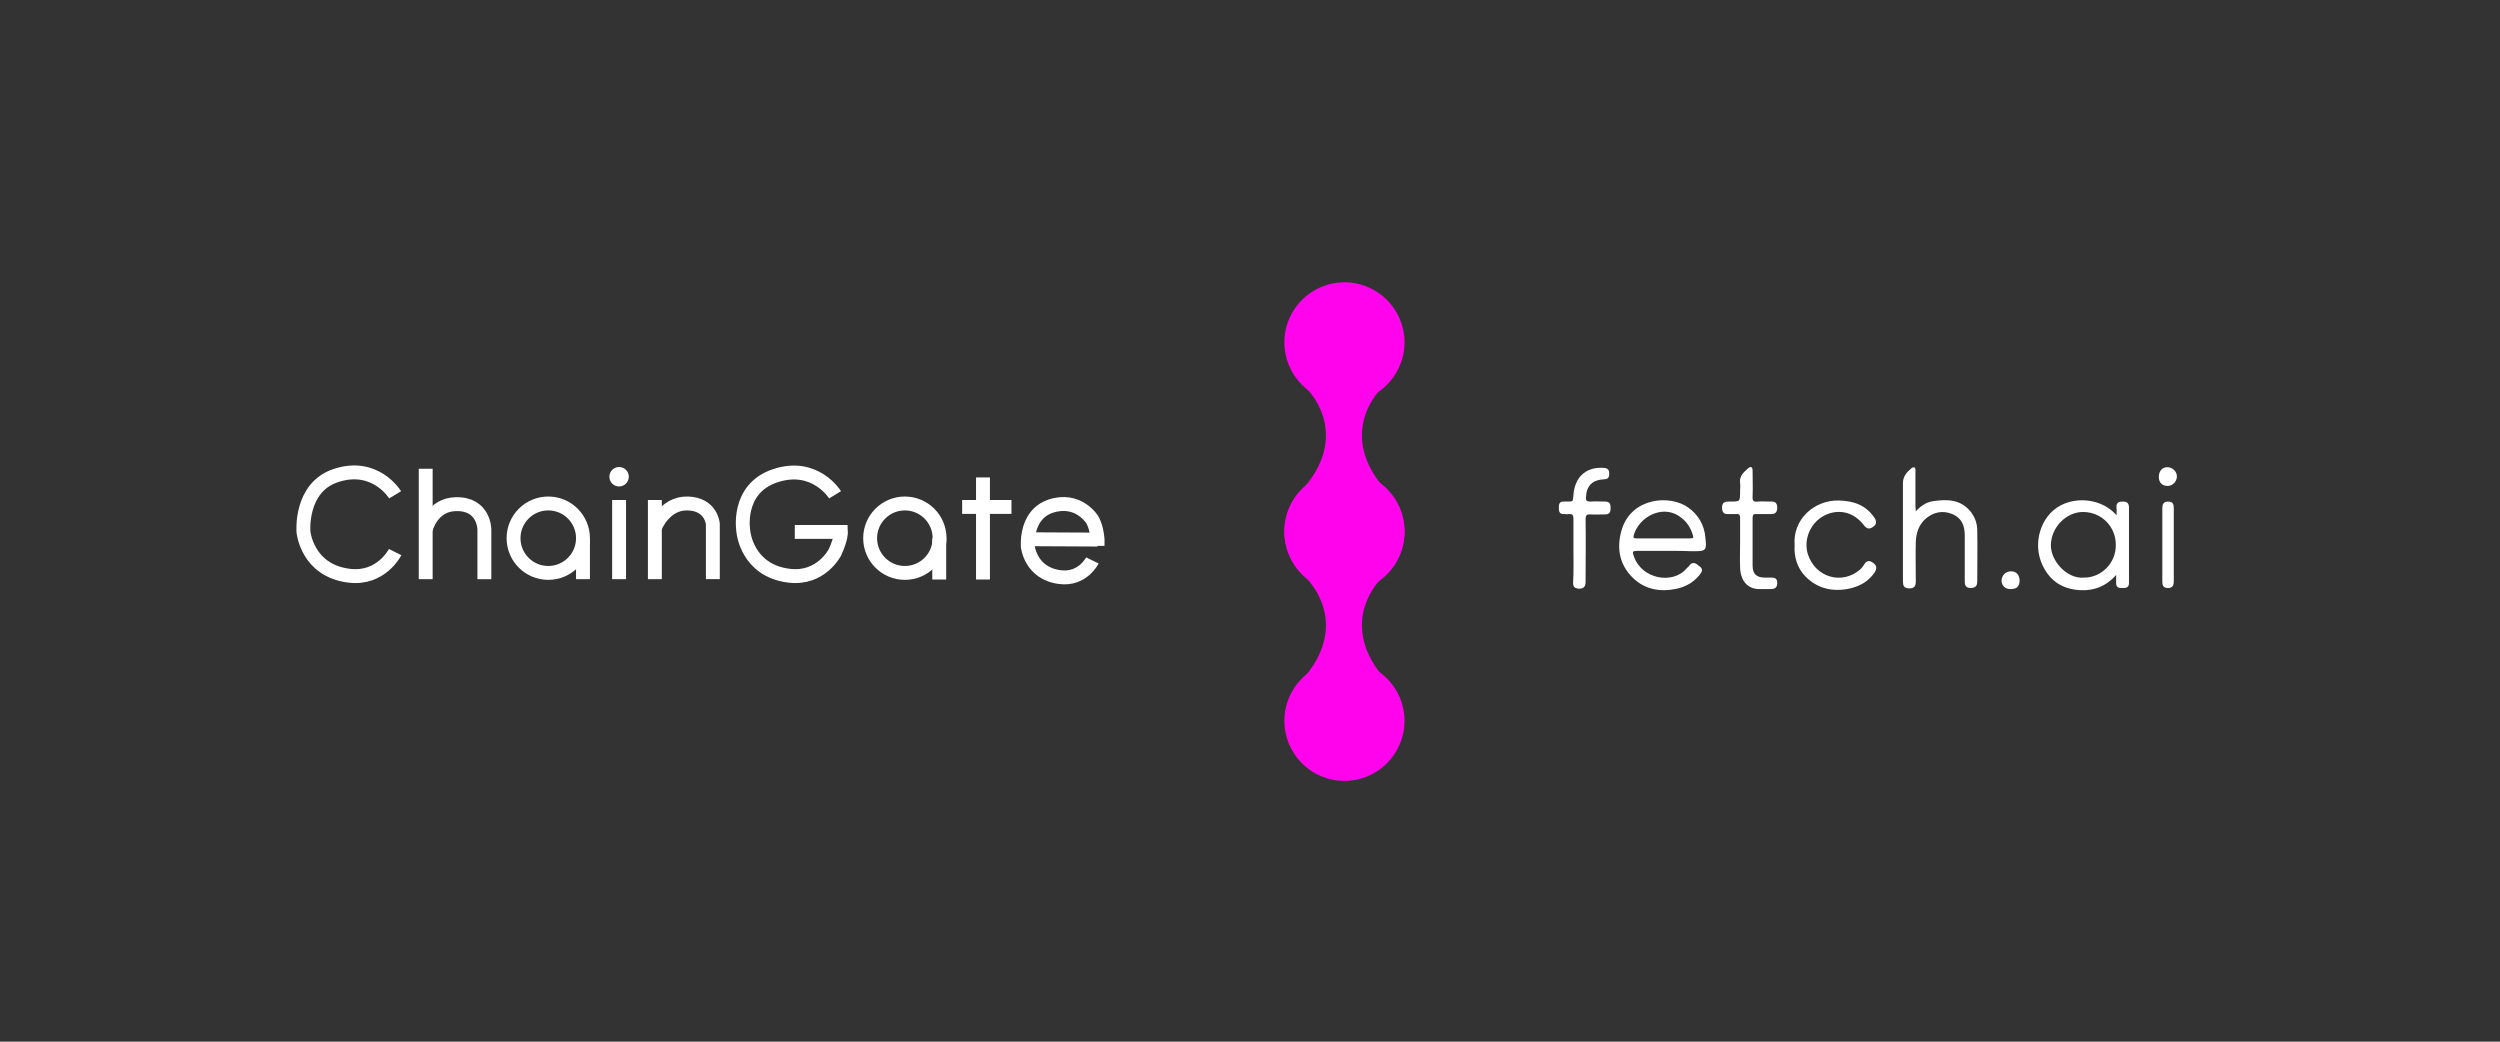 <?xml version="1.0" encoding="utf-8"?>
<!-- Generator: Adobe Illustrator 21.1.0, SVG Export Plug-In . SVG Version: 6.00 Build 0)  -->
<svg version="1.1" id="Livello_1" xmlns="http://www.w3.org/2000/svg" xmlns:xlink="http://www.w3.org/1999/xlink" x="0px" y="0px"
	 viewBox="0 0 720 300" style="enable-background:new 0 0 720 300;" xml:space="preserve">
<rect x="0" y="0" width="720" height="300" fill="#333333" stroke="none"/>
<style type="text/css">
	.st0{fill:none;stroke:#FFFFFF;stroke-width:4;stroke-miterlimit:10;}
	.st1{fill:#FFFFFF;stroke:#FFFFFF;stroke-miterlimit:10;}
	.st2{fill:#FFFFFF;stroke:#FFFFFF;stroke-width:0.5;stroke-miterlimit:23.91;}
	.st3{fill:#FF03ED;}
</style>
<g>
	<path class="st0" d="M113.8,142.5c0,0-5.7-9.4-17.2-5.5c-10.3,3.5-9.2,16.2-9.2,16.2s1,11.1,13.1,12.6c9.3,1.2,13.3-6.8,13.3-6.8"
		/>
	<polyline class="st0" points="122.6,135 122.6,150.9 122.6,166.8 	"/>
	<path class="st0" d="M122.6,152.5c0,0,1.7-7.2,8.7-7.3c8.2-0.2,8.2,7.3,8.2,7.3v14.3"/>
	<circle class="st0" cx="157.9" cy="155" r="10"/>
	<line class="st0" x1="167.9" y1="155" x2="167.9" y2="166.8"/>
	<line class="st0" x1="178.3" y1="144" x2="178.3" y2="166.8"/>
	<line class="st0" x1="188.6" y1="144" x2="188.6" y2="166.8"/>
	<path class="st0" d="M188.6,152c0,0,2.7-7.2,9.5-7c6.8,0.2,7.2,5.9,7.2,5.9v15.9"/>
	<path class="st0" d="M228.9,153.2h13.3c0,0,0.1,1.8-1.7,5.8c0,0-4,8-13.3,6.8c-12.1-1.5-13.1-12.6-13.1-12.6s-2.3-12.4,9.2-16.2
		c11.5-3.8,17.2,5.5,17.2,5.5"/>
	<circle class="st0" cx="260.6" cy="155" r="10"/>
	<line class="st0" x1="270.5" y1="155" x2="270.5" y2="166.9"/>
	<line class="st0" x1="283.1" y1="137.5" x2="283.1" y2="166.9"/>
	<line class="st0" x1="277.1" y1="146" x2="291.3" y2="146"/>
	<path class="st0" d="M314.6,161.4c0,0-2.8,5.7-9.4,4.8c-8.5-1.1-9.2-8.9-9.2-8.9s0-0.5,0-1.4c0.1-2.6,1-8.2,6.5-10.1
		c8.1-2.7,12.1,3.9,12.1,3.9s1.2,1.9,1.5,5.6c0,0.6,0,1.2,0,1.9"/>
	<line class="st0" x1="316.1" y1="155.4" x2="296" y2="155.3"/>
	<circle class="st1" cx="178.3" cy="137.3" r="2.3"/>
</g>
<g>
	<path class="st2" d="M480.5,158.4c-2.9,0-5.8,0-8.7,0c-1.9,0-2.1,0.3-1.4,2.1c2.4,6.6,11.4,8.1,15.4,3.5c0.2-0.3,0.6-0.5,0.8-0.8
		c1-1.5,1.8-0.6,2.7,0.1c1.1,0.7,0.5,1.4,0,2.1c-1.7,2.1-3.8,3.3-6.4,3.9c-4.7,1-9.1,0.3-12.6-3.2c-3.9-3.9-4.5-8.8-2.9-13.8
		c2.9-8.8,13.6-9.6,18.7-5.9c2.8,2,4.5,4.9,4.8,8.4c0.4,3.7,0.3,3.7-3.4,3.7C485.2,158.4,482.9,158.4,480.5,158.4z M479.1,155.3
		c2.6,0,5.1,0,7.7,0c1,0,1.3-0.3,1-1.2c-0.7-2.5-2.1-4.4-4.3-5.8c-5.1-3.2-11.7,0.5-13.2,5.7c-0.3,1.2,0.1,1.3,1.1,1.3
		C473.9,155.3,476.5,155.3,479.1,155.3z"/>
	<path class="st2" d="M609.8,149.1c0-1.2,0.1-2.1,0-2.9c-0.1-1.3,0.5-1.5,1.6-1.5c1.1,0,1.5,0.4,1.5,1.5c0,5.9,0,11.8,0,17.7
		c0,1.3,0,2.7,0,4c0,1.1-0.6,1.2-1.5,1.2c-0.8,0-1.7,0.1-1.7-1.1c0-0.9,0-1.8,0-3.1c-2.9,3.6-6.6,5.1-10.8,4.8
		c-3.6-0.2-6.8-1.6-9-4.6c-4.5-6.1-2.9-14,1.6-17.9C596.7,142.7,605.7,143.6,609.8,149.1z M600.3,166.6c4.9,0,9.4-4.2,9.3-9.7
		c0-5.4-4.2-9.6-9.5-9.7c-5.2-0.1-9.6,4.6-9.7,9.7C590.3,161.7,595.2,167.1,600.3,166.6z"/>
	<path class="st2" d="M551.5,147.9c1.5-1.7,3.1-3,5.2-3.3c4.4-0.7,8.1-0.4,10.8,3.1c1.1,1.5,1.7,3.2,1.7,5.1c0.1,4.9,0,9.8,0,14.6
		c0,1.1-0.3,1.6-1.5,1.7c-1.3,0-1.6-0.5-1.6-1.7c0-4.4,0-8.8,0-13.2c0-2.9-0.9-5.2-3.8-6.4c-2.9-1.2-5.7-0.5-8,1.5
		c-2,1.9-2.7,4.2-2.8,6.8c-0.1,3.8,0,7.5,0,11.3c0,1.1-0.2,1.8-1.6,1.8c-1.4,0-1.6-0.6-1.6-1.8c0-9.4,0-18.9,0-28.3
		c0-1.8,1.1-3,2.3-4c1-0.8,0.8,0.3,0.8,0.8c0,3.4,0,6.8,0,10.1C551.5,146.5,551.5,147.1,551.5,147.9z"/>
	<path class="st2" d="M517.1,157c-0.6-7.4,5.7-12.8,12.5-12.6c4.2,0.1,7.6,1.3,10,4.8c0.7,1,0.6,1.8-0.4,2.4c-1,0.7-1.6,0.3-2.3-0.6
		c-2.9-3.8-7.5-4.9-11.7-2.7c-4,2.1-6.1,7-4.8,11.3c2.2,7,10.2,9.3,15.6,4.5c0.4-0.4,0.8-0.9,1.1-1.4c0.6-1,1.3-1.1,2.2-0.4
		c1,0.7,1,1.4,0.4,2.4c-1.7,2.5-4,3.8-6.8,4.5c-4.8,1.1-9.3,0.2-12.8-3.4C517.8,163.4,516.9,160.3,517.1,157z"/>
	<path class="st2" d="M501.4,156.3c0-2.4,0-4.7,0-7.1c0-1-0.3-1.5-1.4-1.4c-0.6,0-1.3,0-1.9,0c-1.2,0.1-1.9-0.1-1.9-1.6
		c0-1.4,0.7-1.5,1.8-1.5c3.4,0,3.4,0,3.4-3.4c0-0.7,0.1-1.5,0-2.2c-0.3-2,1.1-3,2.3-4.1c0.8-0.7,0.8,0.2,0.8,0.7
		c0,2.4,0.1,4.8,0,7.2c-0.1,1.4,0.3,2,1.8,1.8c1.1-0.1,2.1,0,3.2,0c1.1,0,2.1-0.2,2.1,1.5c0,1.8-1.1,1.6-2.2,1.6c-1.2,0-2.4,0-3.5,0
		c-1.1-0.1-1.4,0.4-1.4,1.4c0,4.6,0,9.1,0,13.7c0,2.5,1.2,3.7,3.8,3.7c0.6,0,1.2,0,1.8,0c0.9,0,1.5,0.1,1.5,1.3
		c0,1.1-0.5,1.5-1.6,1.5c-1.2,0-2.4,0-3.5,0c-3.1-0.1-5-2.3-5.1-6C501.3,161,501.4,158.7,501.4,156.3
		C501.4,156.3,501.4,156.3,501.4,156.3z"/>
	<path class="st2" d="M453.4,158.3c0-2.9,0-5.9,0-8.8c0-1.2-0.3-1.8-1.6-1.7c-0.4,0.1-0.9,0-1.3,0c-1.2,0.1-1.3-0.6-1.3-1.5
		c0-0.9,0-1.7,1.2-1.6c0.3,0,0.5,0,0.8,0c2.1,0,2,0,2.2-2.1c0.3-4.6,3.1-8,8.5-7.6c1.1,0.1,1.3,0.5,1.3,1.5c0,1-0.4,1.3-1.3,1.3
		c-2.8,0.1-4.6,1.4-5.2,3.8c-0.1,0.5-0.1,1.1-0.2,1.6c-0.1,1.1,0.4,1.5,1.5,1.5c1.4-0.1,2.9,0,4.3,0c1.2,0,1.3,0.7,1.3,1.6
		c0,0.9-0.1,1.6-1.3,1.6c-1.4,0-2.8,0.1-4.2,0c-1.3-0.1-1.7,0.4-1.7,1.7c0.1,6,0,11.9,0,17.9c0,1.3-0.4,1.8-1.7,1.8
		c-1-0.1-1.4-0.4-1.4-1.4C453.5,164.6,453.4,161.4,453.4,158.3C453.4,158.3,453.4,158.3,453.4,158.3z"/>
	<path class="st2" d="M623,156.9c0-3.5,0-7.1,0-10.6c0-1,0.3-1.6,1.4-1.6c1.2,0,1.4,0.6,1.4,1.6c0,7.1,0,14.1,0,21.2
		c0,1-0.3,1.6-1.4,1.6c-1.2,0-1.4-0.6-1.4-1.6C623,163.9,623,160.4,623,156.9z"/>
	<path class="st2" d="M624.2,134.8c1.3,0,2.5,1.1,2.5,2.4c0,1.3-1.1,2.5-2.4,2.5c-1.5,0-2.4-0.9-2.3-2.6
		C622.1,135.7,622.9,134.8,624.2,134.8z"/>
	<path class="st2" d="M579,169.4c-1.4,0-2.3-0.9-2.3-2.2c0-1.4,1.2-2.5,2.6-2.4c1.3,0,2.1,1,2.1,2.5
		C581.3,168.8,580.7,169.4,579,169.4z"/>
</g>
<circle class="st3" cx="387.2" cy="153" r="17.3"/>
<circle class="st3" cx="387.2" cy="98.6" r="17.3"/>
<path class="st3" d="M376.3,111.9c0,0,12.6,12-0.1,27.8s11.1,14.4,11.1,14.4v-42.2H376.3z"/>
<path class="st3" d="M397.8,111.9c0,0-12.6,12,0.1,27.8c12.7,15.8-11.1,14.4-11.1,14.4v-42.2H397.8z"/>
<circle class="st3" cx="387.2" cy="207.6" r="17.3"/>
<circle class="st3" cx="387.2" cy="153.2" r="17.3"/>
<path class="st3" d="M376.3,166.6c0,0,12.6,12-0.1,27.8s11.1,14.4,11.1,14.4v-42.2H376.3z"/>
<path class="st3" d="M397.8,166.6c0,0-12.6,12,0.1,27.8c12.7,15.8-11.1,14.4-11.1,14.4v-42.2H397.8z"/>
</svg>
